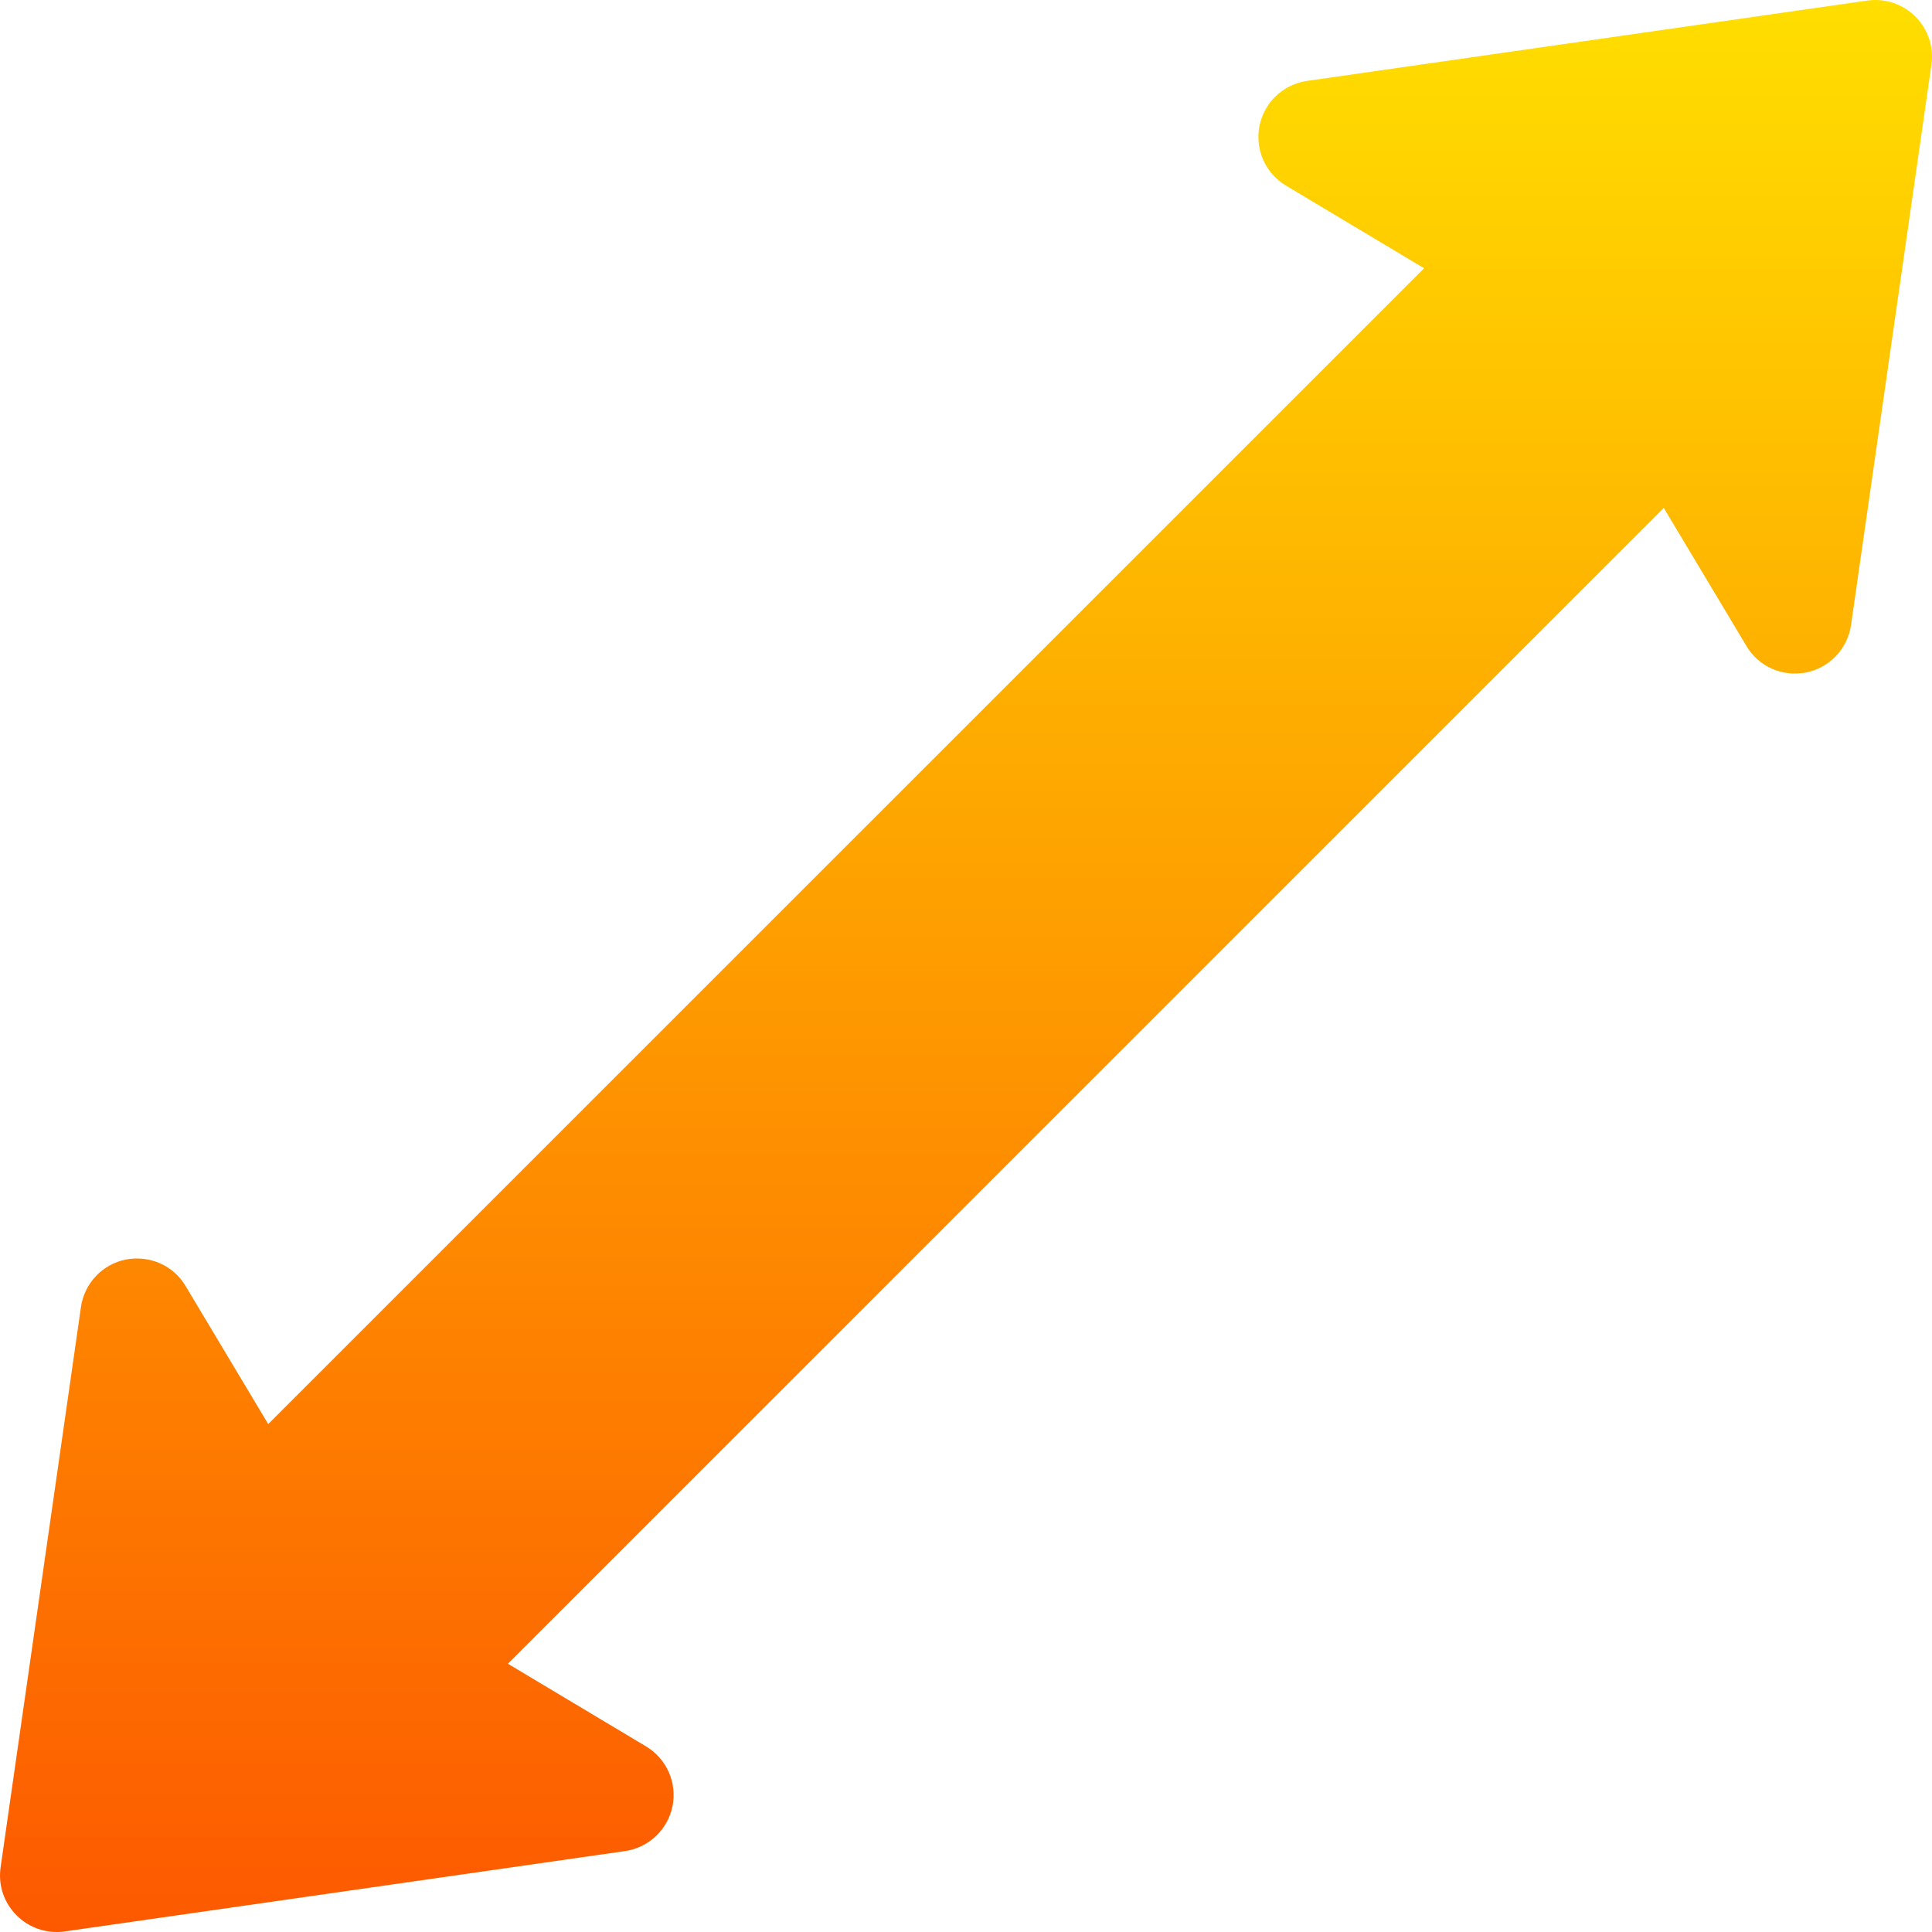 <svg id="Capa_1" enable-background="new 0 0 512 512" height="512" viewBox="0 0 512 512" width="512" xmlns="http://www.w3.org/2000/svg" xmlns:xlink="http://www.w3.org/1999/xlink"><linearGradient id="SVGID_1_" gradientUnits="userSpaceOnUse" x1="256" x2="256" y1="512" y2="0"><stop offset="0" stop-color="#fd5900"/><stop offset="1" stop-color="#ffde00"/></linearGradient><g><g><g><path d="m494.853.147-148.506 21.299c-6.27.908-11.309 5.669-12.568 11.895s1.553 12.568 7.002 15.835l36.621 21.914-306.318 306.302-21.914-36.606c-3.223-5.42-9.404-8.174-15.82-7.002-6.211 1.26-10.986 6.284-11.895 12.583l-21.298 148.506c-1.422 9.862 7.053 18.369 16.992 16.978l148.506-21.299c6.27-.908 11.309-5.669 12.568-11.895s-1.553-12.568-7.002-15.835l-36.621-21.914 306.318-306.303 21.914 36.606c3.223 5.435 9.463 8.232 15.82 7.002 6.211-1.26 10.986-6.284 11.895-12.583l21.299-148.506c1.39-9.644-6.786-18.369-16.993-16.977z" fill="url(#SVGID_1_)"/></g></g></g></svg>